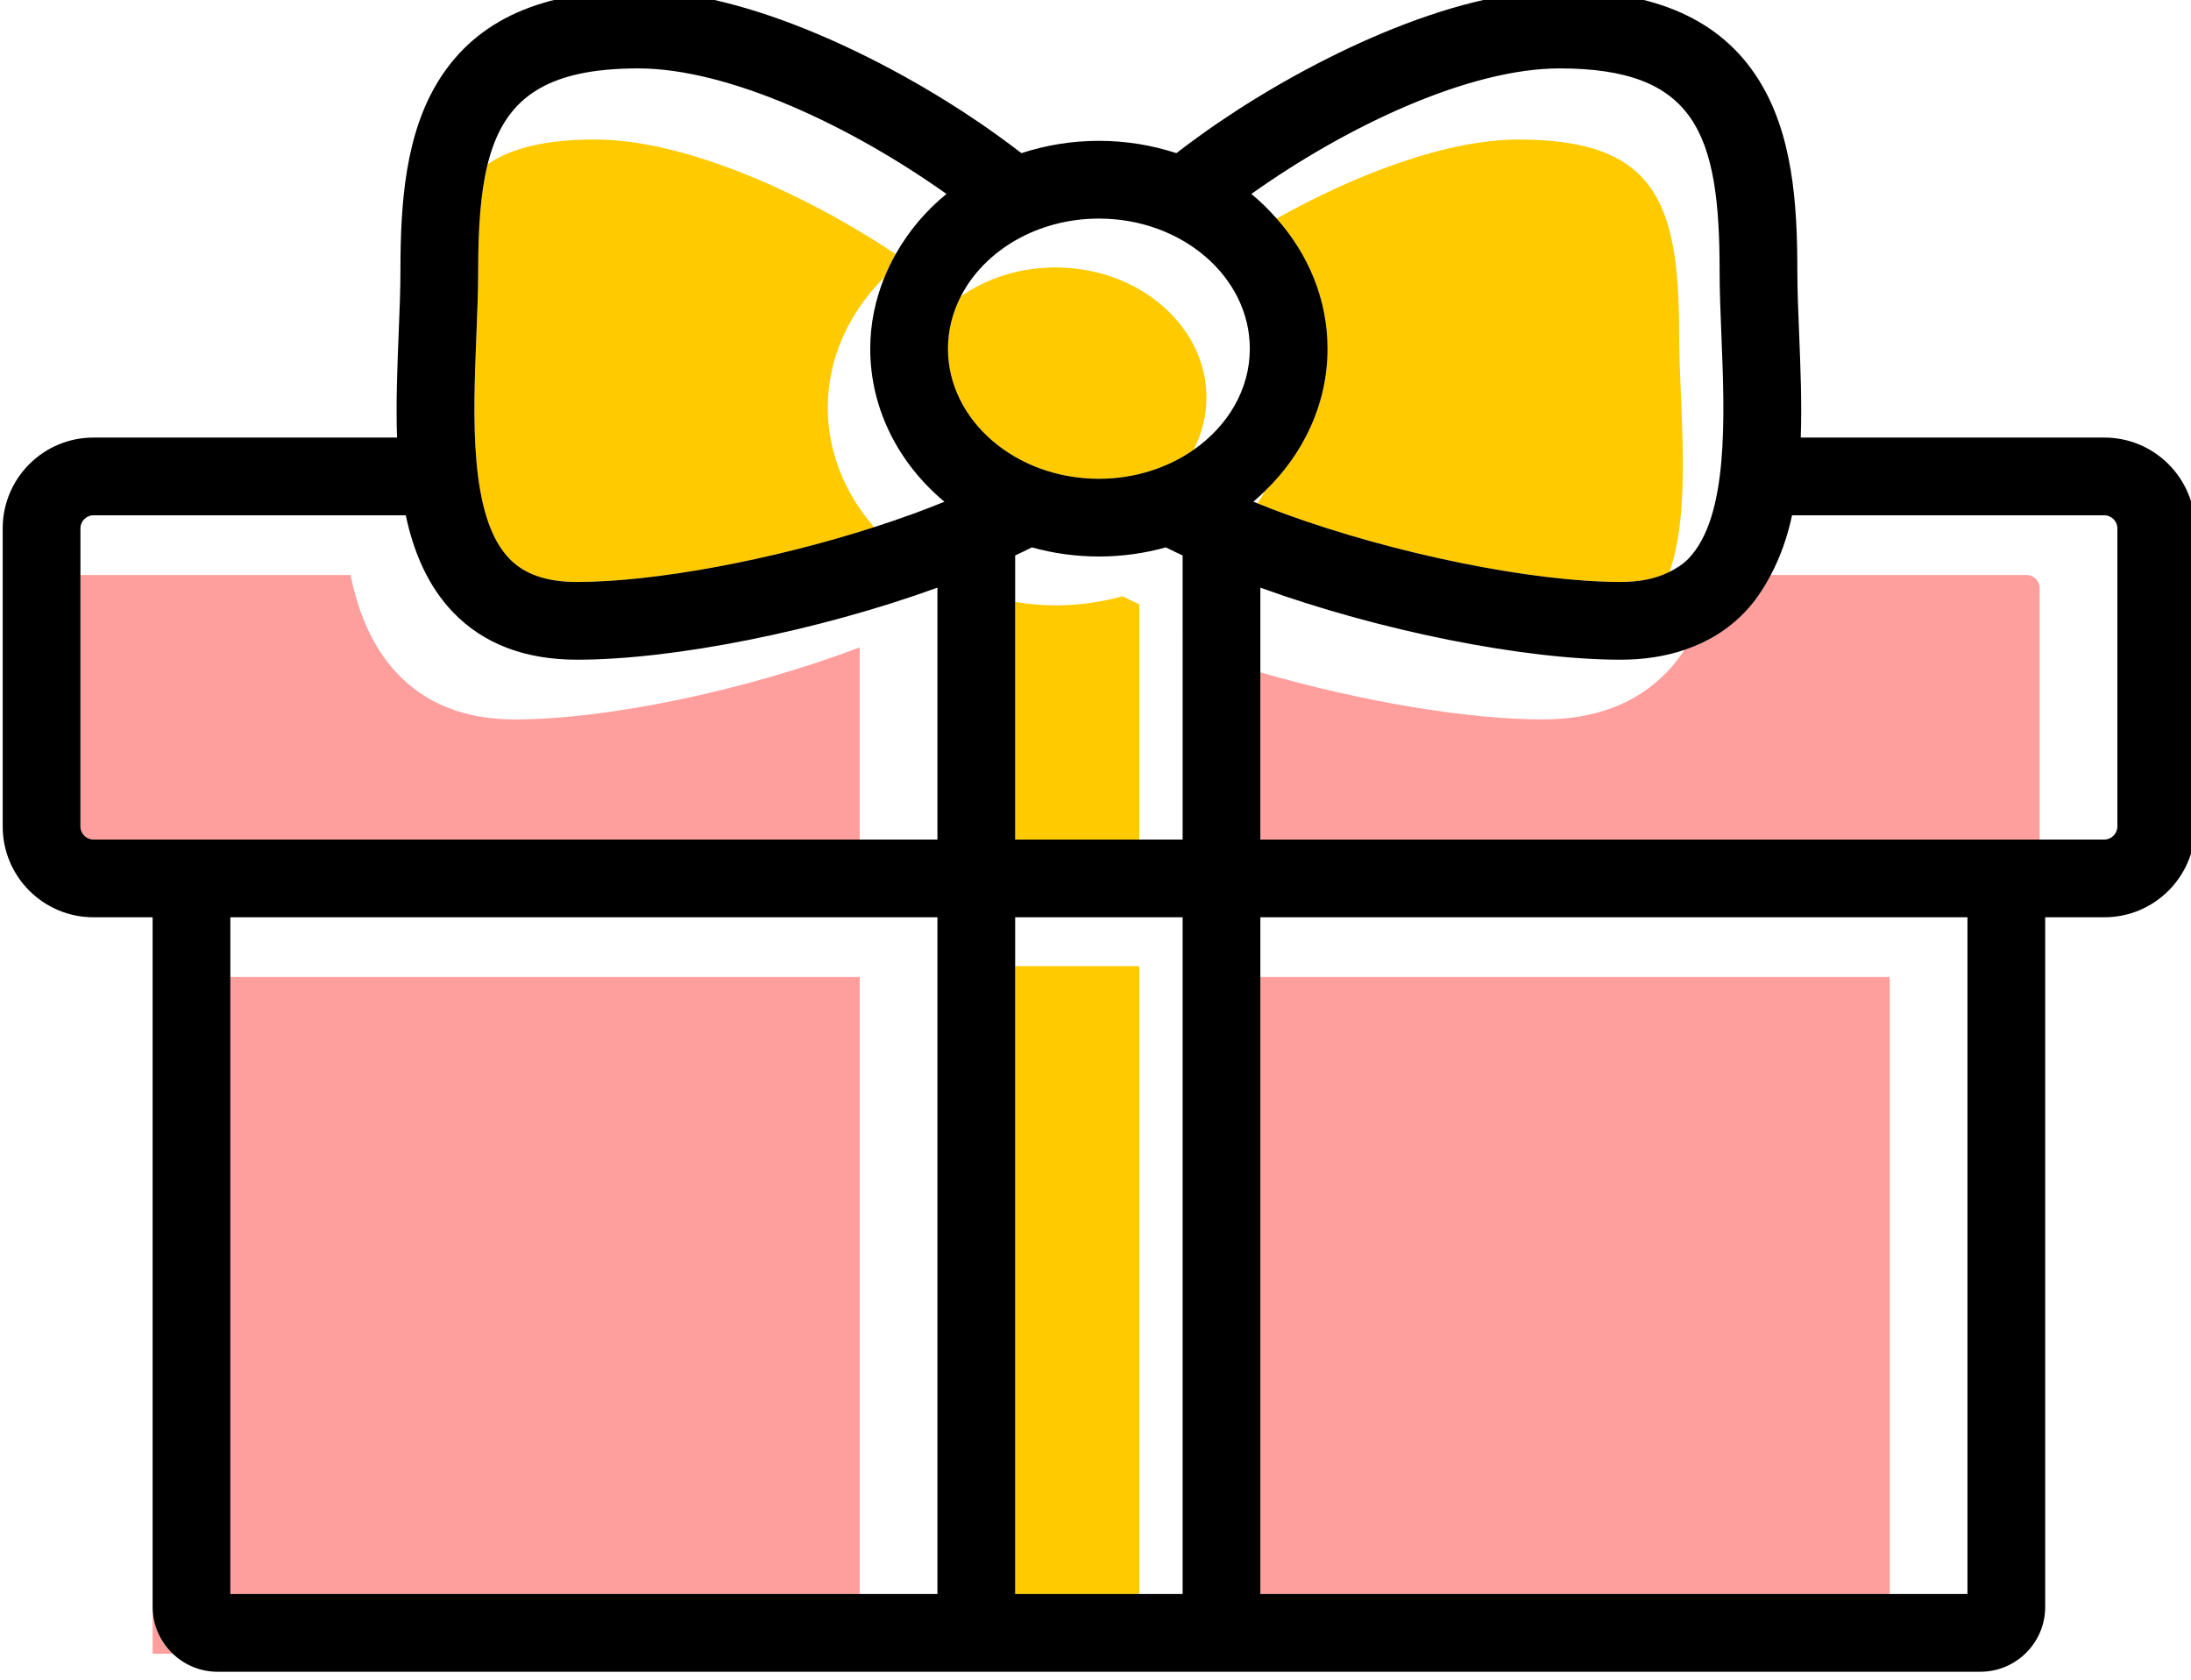 <?xml version="1.0" encoding="UTF-8" standalone="no"?>
<svg
   xmlns:dc="http://purl.org/dc/elements/1.1/"
   xmlns:cc="http://creativecommons.org/ns#"
   xmlns:rdf="http://www.w3.org/1999/02/22-rdf-syntax-ns#"
   xmlns:svg="http://www.w3.org/2000/svg"
   xmlns="http://www.w3.org/2000/svg"
   xmlns:sodipodi="http://sodipodi.sourceforge.net/DTD/sodipodi-0.dtd"
   xmlns:inkscape="http://www.inkscape.org/namespaces/inkscape"
   width="37.312mm"
   height="28.611mm"
   viewBox="0 0 37.312 28.611"
   version="1.1"
   id="svg3184"
   inkscape:version="1.0.1 (3bc2e813f5, 2020-09-07)"
   sodipodi:docname="gift2.svg">
  <defs
     id="defs3178" />
  <sodipodi:namedview
     id="base"
     pagecolor="#ffffff"
     bordercolor="#666666"
     borderopacity="1.0"
     inkscape:pageopacity="0.0"
     inkscape:pageshadow="2"
     inkscape:zoom="0.35"
     inkscape:cx="150.51133"
     inkscape:cy="488.35372"
     inkscape:document-units="mm"
     inkscape:current-layer="layer1"
     inkscape:document-rotation="0"
     showgrid="false"
     fit-margin-top="0"
     fit-margin-left="0"
     fit-margin-right="0"
     fit-margin-bottom="0"
     inkscape:window-width="1267"
     inkscape:window-height="1040"
     inkscape:window-x="632"
     inkscape:window-y="93"
     inkscape:window-maximized="0" />
  <g
     inkscape:label="Layer 1"
     inkscape:groupmode="layer"
     id="layer1"
     transform="translate(-66.011,-18.956)">
    <g
       id="g3148"
       transform="matrix(0.353,0,0,-0.353,-8.858,272.739)">
      <g
         id="g404"
         transform="translate(293.186,699.842)">
        <path
           d="m 0,0 c -0.045,1.066 -0.088,2.073 -0.088,3.023 0,6.325 -1.158,9.336 -7.741,9.336 -3.39,0 -7.719,-1.603 -11.676,-3.811 1.529,-1.72 2.457,-3.9 2.457,-6.279 0,-2.666 -1.159,-5.084 -3.033,-6.882 -0.106,-0.198 -0.223,-0.391 -0.344,-0.581 0.416,-0.166 0.841,-0.333 1.295,-0.499 5.305,-1.94 11.978,-3.294 16.227,-3.294 0.953,0 1.721,0.173 2.354,0.49 C 0.26,-6.206 0.121,-2.839 0,0"
           style="fill:#ffca00;fill-opacity:1;fill-rule:nonzero;stroke:none"
           id="path406" />
      </g>
      <g
         id="g408"
         transform="translate(263.014,706.029)">
        <path
           d="m 0,0 c -1.73,0 -3.318,-0.525 -4.569,-1.396 -0.395,-0.773 -0.619,-1.625 -0.619,-2.522 0,-3.461 3.267,-6.277 7.281,-6.277 1.73,0 3.319,0.525 4.569,1.397 0.395,0.772 0.619,1.625 0.619,2.522 C 7.281,-2.815 4.015,0 0,0"
           style="fill:#ffca00;fill-opacity:1;fill-rule:nonzero;stroke:none"
           id="path410" />
      </g>
      <g
         id="g412"
         transform="translate(235.619,711.009)">
        <path
           d="m 0,0 c -0.345,-1.389 -0.456,-3.097 -0.456,-5.136 0,-0.992 -0.043,-2.045 -0.088,-3.159 -0.157,-3.88 -0.353,-8.708 1.584,-10.726 0.733,-0.762 1.803,-1.133 3.273,-1.133 3.757,0 9.408,1.06 14.333,2.646 -1.399,1.606 -2.237,3.6 -2.237,5.764 0,2.41 1.037,4.609 2.736,6.296 0.155,0.383 0.337,0.754 0.541,1.114 C 15.085,-1.288 9.412,1.192 5.192,1.192 2.821,1.192 1.163,0.795 0,0"
           style="fill:#ffca00;fill-opacity:1;fill-rule:nonzero;stroke:none"
           id="path414" />
      </g>
      <g
         id="g416"
         transform="translate(219.456,641.405)">
        <path
           d="M 0,0 V -2.257 H 0.975 C 0.377,-1.687 0,-0.889 0,0"
           style="fill:#ff9f9d;fill-opacity:1;fill-rule:nonzero;stroke:none"
           id="path418" />
      </g>
      <path
         d="m 223.206,642.03 h 30.362 v 29.768 h -30.362 z"
         style="fill:#ff9f9d;fill-opacity:1;fill-rule:nonzero;stroke:none"
         id="path420" />
      <g
         id="g422"
         transform="translate(236.918,684.223)">
        <path
           d="m 0,0 c -2.404,0 -4.33,0.769 -5.724,2.286 -1.158,1.258 -1.821,2.881 -2.19,4.681 h -13.03 V -5.169 c 0,-0.338 0.286,-0.625 0.625,-0.625 h 5.982 30.987 v 9.27 C 11.155,1.395 4.481,0 0,0"
           style="fill:#ff9f9d;fill-opacity:1;fill-rule:nonzero;stroke:none"
           id="path424" />
      </g>
      <path
         d="m 261.068,642.03 h 5.986 v 30.292 h -5.986 z"
         style="fill:#ffca00;fill-opacity:1;fill-rule:nonzero;stroke:none"
         id="path426" />
      <g
         id="g428"
         transform="translate(266.246,690.167)">
        <path
           d="m 0,0 c -1.023,-0.285 -2.108,-0.44 -3.232,-0.44 -0.664,0 -1.313,0.06 -1.946,0.163 v -11.46 H 0.808 V -0.39 C 0.537,-0.262 0.267,-0.135 0,0"
           style="fill:#ffca00;fill-opacity:1;fill-rule:nonzero;stroke:none"
           id="path430" />
      </g>
      <path
         d="m 272.897,642.03 h 30.362 v 29.768 h -30.362 z"
         style="fill:#ff9f9d;fill-opacity:1;fill-rule:nonzero;stroke:none"
         id="path432" />
      <g
         id="g434"
         transform="translate(309.866,691.191)">
        <path
           d="m 0,0 h -12.344 c -0.343,-0.652 -0.747,-1.265 -1.261,-1.8 -0.801,-0.834 -1.775,-1.433 -2.903,-1.812 -0.25,-0.378 -0.528,-0.738 -0.847,-1.07 -1.456,-1.516 -3.468,-2.285 -5.978,-2.285 -3.696,0 -8.817,0.879 -13.636,2.271 v -8.065 H -2.232 0.625 V -0.625 C 0.625,-0.286 0.339,0 0,0"
           style="fill:#ff9f9d;fill-opacity:1;fill-rule:nonzero;stroke:none"
           id="path436" />
      </g>
      <g
         id="g438"
         transform="translate(216.599,694.072)">
        <path
           d="m 0,0 h 15.069 c 0.385,-1.8 1.077,-3.423 2.286,-4.682 1.456,-1.516 3.468,-2.285 5.978,-2.285 4.679,0 11.647,1.395 17.386,3.476 V -15.643 H 36.969 5.982 0 c -0.339,0 -0.625,0.287 -0.625,0.625 v 12.136 2.257 C -0.625,-0.286 -0.339,0 0,0 m 26.286,21.56 c 4.335,0 10.209,-2.746 14.868,-6.057 -1.002,-0.816 -1.827,-1.803 -2.448,-2.9 -0.204,-0.36 -0.386,-0.731 -0.542,-1.115 -0.437,-1.077 -0.687,-2.236 -0.687,-3.45 0,-2.919 1.381,-5.551 3.58,-7.385 C 40.583,0.461 40.085,0.269 39.56,0.076 38.945,-0.148 38.311,-0.364 37.666,-0.572 32.74,-2.157 27.09,-3.217 23.333,-3.217 c -1.471,0 -2.541,0.37 -3.273,1.133 -1.938,2.018 -1.742,6.846 -1.585,10.725 0.045,1.115 0.088,2.167 0.088,3.16 0,2.039 0.112,3.746 0.456,5.136 0.773,3.116 2.725,4.623 7.267,4.623 m 22.222,-7.245 c 4.015,0 7.281,-2.816 7.281,-6.277 0,-1.969 -1.06,-3.728 -2.712,-4.879 -1.25,-0.872 -2.839,-1.397 -4.569,-1.397 -4.014,0 -7.281,2.816 -7.281,6.276 0,0.898 0.224,1.75 0.619,2.522 1.129,2.208 3.689,3.755 6.662,3.755 M 70.73,21.56 c 6.568,0 7.723,-3.147 7.723,-9.759 0,-0.993 0.043,-2.045 0.088,-3.16 0.158,-3.879 0.354,-8.707 -1.584,-10.725 -0.258,-0.269 -0.574,-0.471 -0.919,-0.644 -0.634,-0.316 -1.402,-0.489 -2.354,-0.489 -4.249,0 -10.922,1.354 -16.227,3.293 -0.455,0.167 -0.88,0.333 -1.295,0.5 -0.065,0.026 -0.138,0.051 -0.202,0.077 0.191,0.16 0.367,0.333 0.546,0.504 1.873,1.798 3.033,4.216 3.033,6.881 0,2.38 -0.928,4.559 -2.457,6.28 -0.375,0.422 -0.776,0.824 -1.219,1.185 4.658,3.311 10.532,6.057 14.867,6.057 M 97.017,0 c 0.338,0 0.625,-0.286 0.625,-0.625 v -14.393 c 0,-0.338 -0.287,-0.625 -0.625,-0.625 H 93.892 91.035 56.298 v 8.065 4.087 c 5.738,-2.081 12.707,-3.476 17.386,-3.476 1.13,0 2.153,0.164 3.075,0.474 1.127,0.378 2.102,0.977 2.903,1.811 0.514,0.535 0.917,1.148 1.26,1.8 C 81.387,-2 81.727,-1.035 81.948,0 Z M 90.41,-52.042 H 86.66 56.298 v 29.768 2.881 H 90.41 Z m -37.862,0 h -2.093 -5.986 v 30.292 2.357 h 8.079 v -2.881 z m 0,45.669 v -9.27 h -2.093 -5.986 v 11.461 2.244 c 0.27,0.128 0.541,0.255 0.808,0.39 1.022,-0.285 2.107,-0.44 3.231,-0.44 1.124,0 2.209,0.155 3.232,0.44 0.267,-0.135 0.537,-0.262 0.808,-0.39 z M 40.719,-52.042 H 36.969 6.607 v 29.768 2.881 H 40.719 Z M 0,-19.393 h 2.857 v -2.881 -30.393 c 0,-0.889 0.377,-1.687 0.974,-2.257 0.561,-0.535 1.316,-0.868 2.151,-0.868 h 34.737 15.579 34.737 c 1.723,0 3.125,1.402 3.125,3.125 v 33.274 h 2.857 c 2.412,0 4.375,1.963 4.375,4.375 v 14.393 c 0,2.412 -1.963,4.375 -4.375,4.375 h -14.65 c 0.058,1.678 -0.012,3.398 -0.079,5.043 -0.043,1.076 -0.085,2.092 -0.085,3.008 0,3.248 -0.227,6.614 -1.877,9.228 -1.819,2.881 -4.957,4.281 -9.596,4.281 -5.241,0 -11.934,-3.286 -16.449,-6.362 -0.561,-0.382 -1.265,-0.884 -2.035,-1.477 -1.168,0.383 -2.426,0.594 -3.738,0.594 -1.311,0 -2.57,-0.211 -3.738,-0.594 -0.769,0.593 -1.474,1.095 -2.034,1.477 -4.516,3.076 -11.208,6.362 -16.45,6.362 -4.638,0 -7.777,-1.4 -9.596,-4.281 -1.649,-2.614 -1.877,-5.98 -1.877,-9.228 0,-0.916 -0.041,-1.932 -0.085,-3.008 C 14.662,7.148 14.592,5.428 14.649,3.75 H 0 c -2.412,0 -4.375,-1.963 -4.375,-4.375 v -14.393 c 0,-2.412 1.963,-4.375 4.375,-4.375"
           style="fill:#000000;fill-opacity:1;fill-rule:nonzero;stroke:none"
           id="path440" />
      </g>
    </g>
  </g>
</svg>
